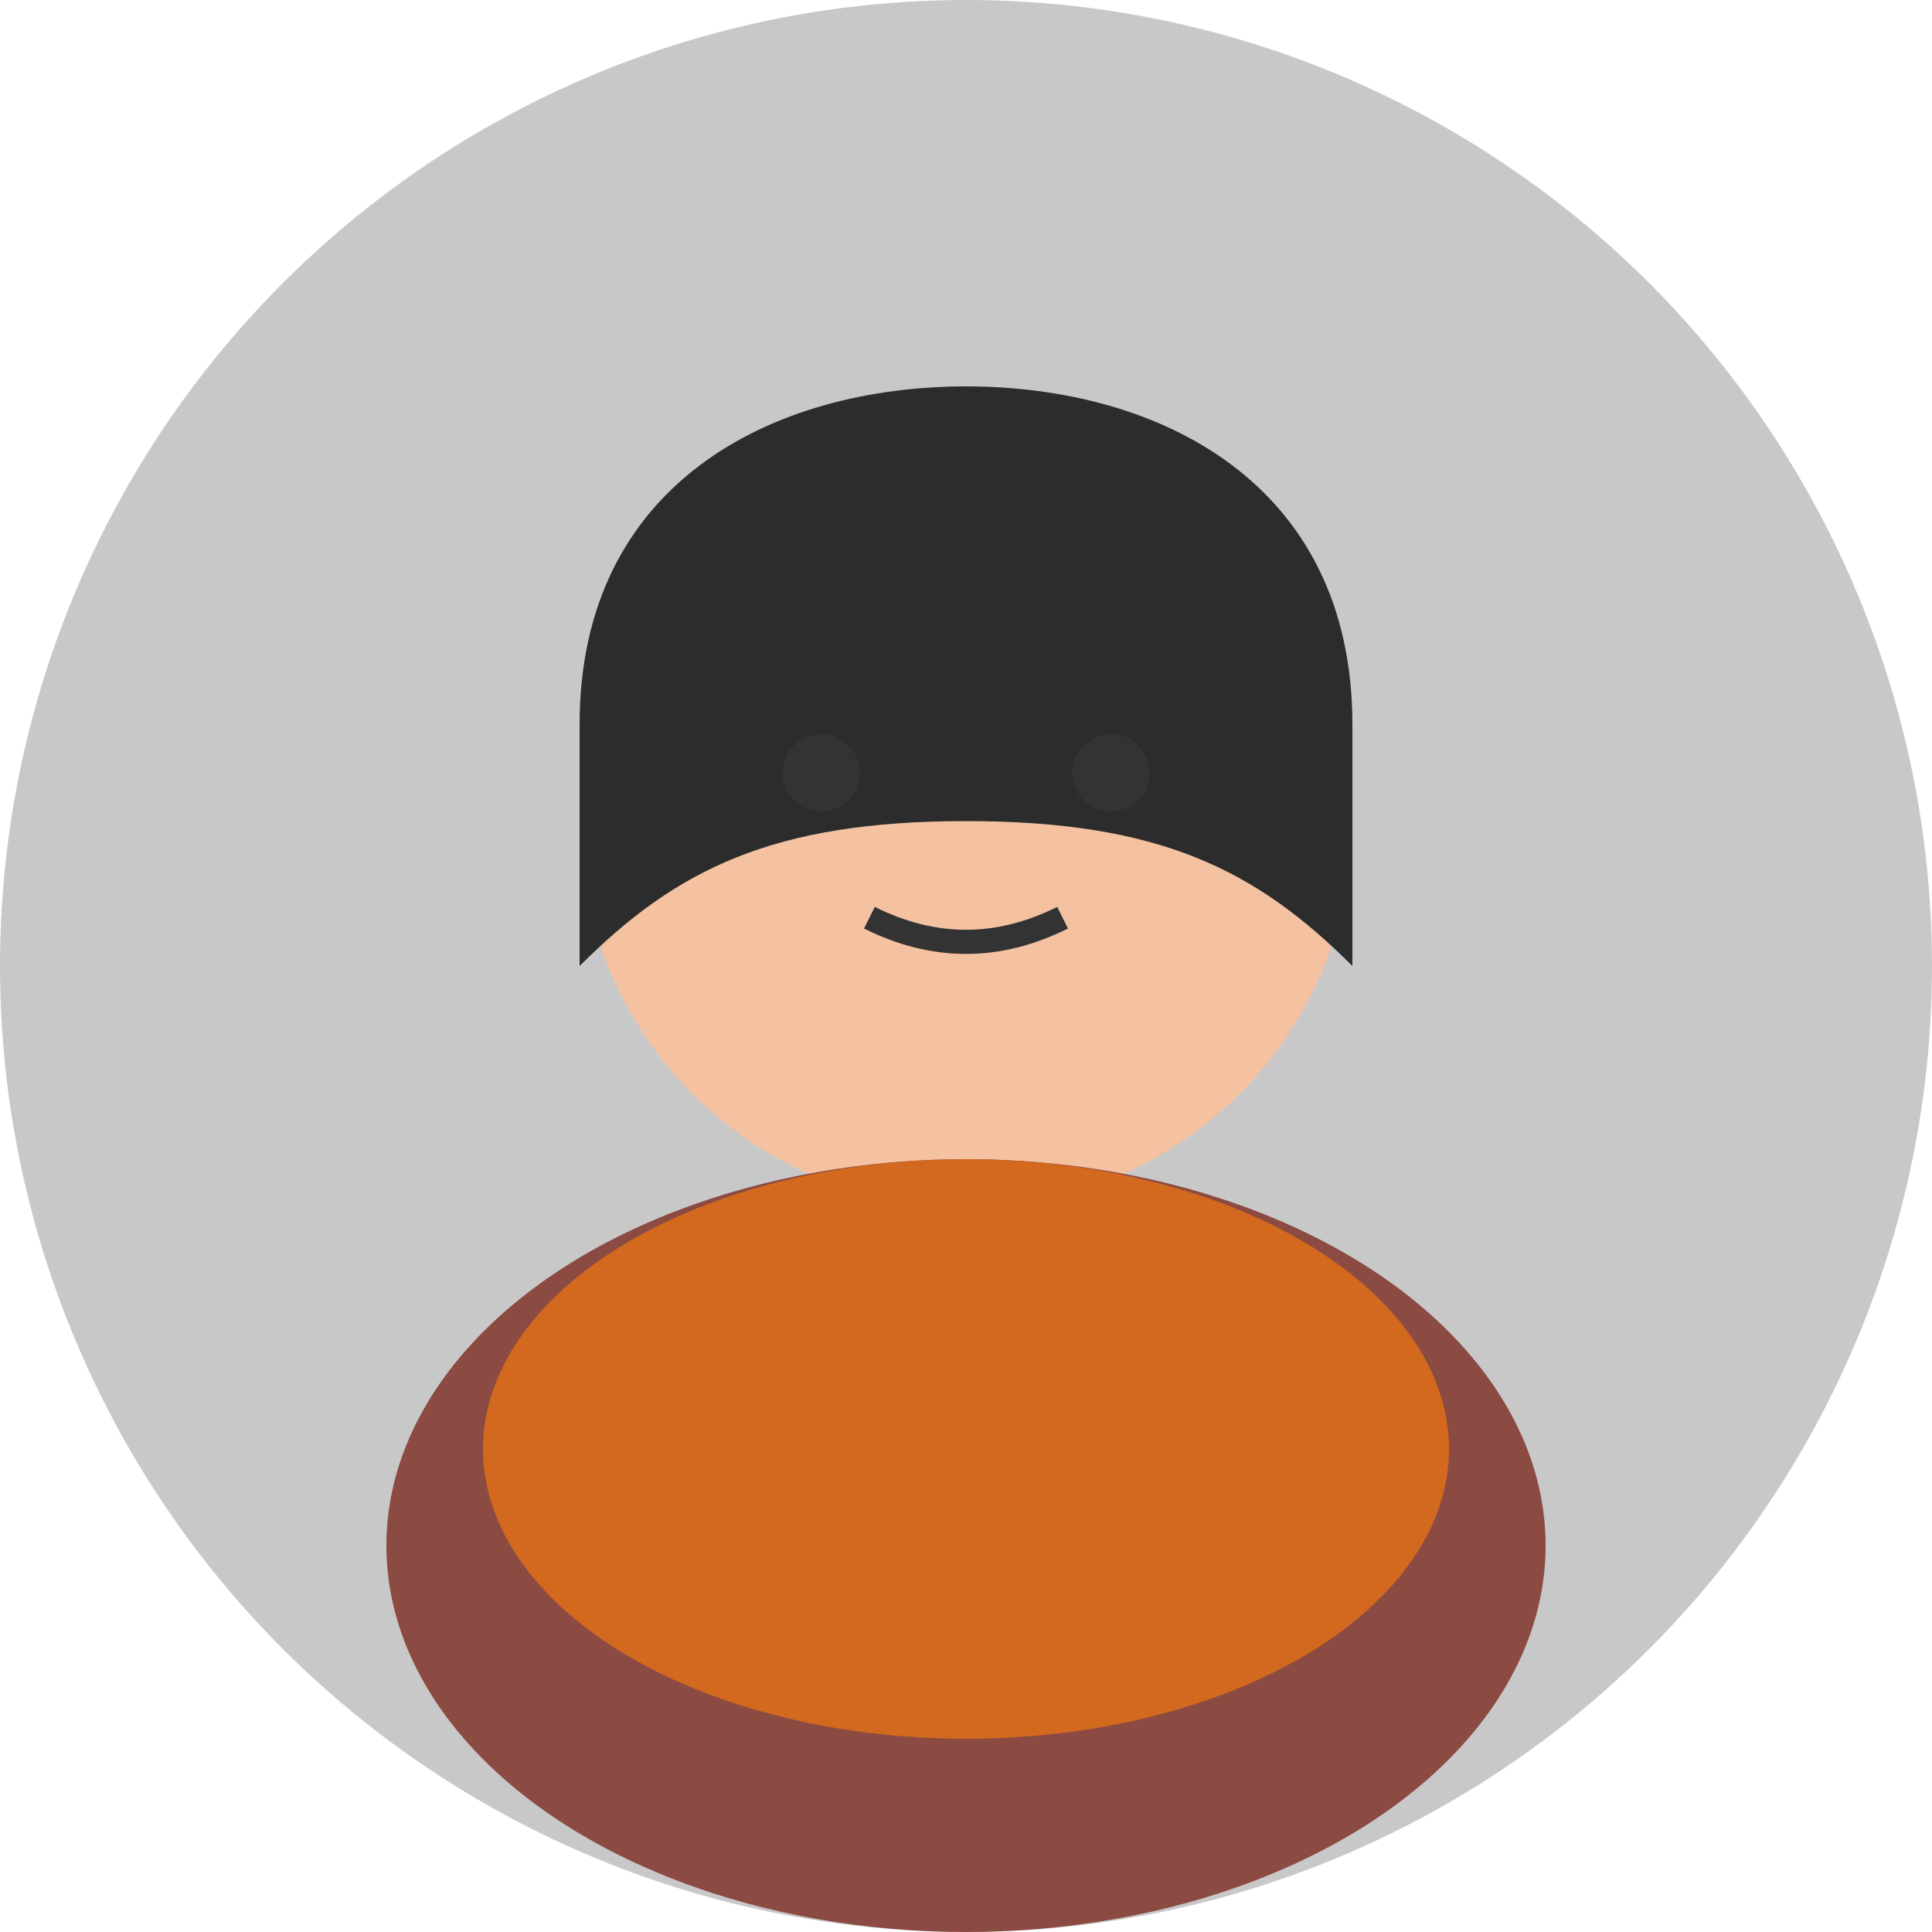 <svg width="40" height="40" viewBox="0 0 40 40" xmlns="http://www.w3.org/2000/svg">
  <!-- Fondo circular -->
  <circle cx="20" cy="20" r="20" fill="#C8C8C8"/>
  
  <!-- Cara -->
  <circle cx="20" cy="17" r="8" fill="#F4C2A1"/>
  
  <!-- Cabello -->
  <path d="M12 15 C12 10, 16 8, 20 8 C24 8, 28 10, 28 15 L28 20 C26 18, 24 17, 20 17 C16 17, 14 18, 12 20 Z" fill="#2C2C2C"/>
  
  <!-- Cuerpo/Ropa -->
  <ellipse cx="20" cy="32" rx="12" ry="8" fill="#8B4A42"/>
  <ellipse cx="20" cy="30" rx="10" ry="6" fill="#D2691E"/>
  
  <!-- Detalles del rostro -->
  <circle cx="17" cy="16" r="0.8" fill="#333"/>
  <circle cx="23" cy="16" r="0.8" fill="#333"/>
  <path d="M18 19 Q20 20 22 19" stroke="#333" stroke-width="0.5" fill="none"/>
</svg>